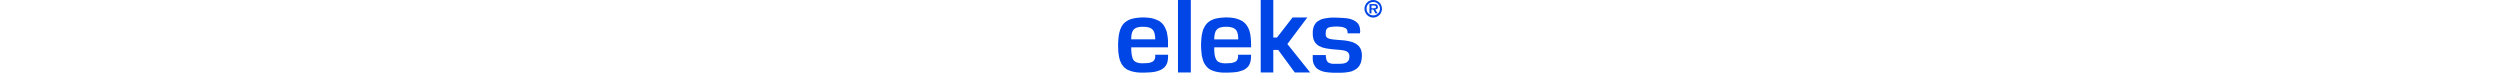 

<svg version="1.1" id="layer" xmlns="http://www.w3.org/2000/svg" xmlns:xlink="http://www.w3.org/1999/xlink" x="0px" y="0px" viewBox="20.261 218.167 549.902 151.609" style="height: 1em; margin-bottom: 0.2em; padding-bottom: 0.1em; display: inline; aligne: center;" xml:space="preserve" fill="#0045E6">
  <path class="st0" d="m550.092 218.167 -1.833 0.275 -1.558 0.55 -1.833 0.733 -1.558 0.55 -1.558 1.008 -1.283 1.008 -1.283 1.283 -1.283 1.283 -1.008 1.283 -0.733 1.558 -0.733 1.558 -0.733 1.833 -0.55 1.558 -0.275 1.833v3.85l0.275 1.833 0.55 1.833 0.733 1.558 0.733 1.558 0.733 1.558 1.008 1.283 1.283 1.283 1.283 1.283 1.283 1.008 1.558 1.008 1.558 0.733 1.833 0.55 1.558 0.55 1.833 0.275h3.85l1.833 -0.275 1.558 -0.55 1.833 -0.55 1.558 -0.733 1.558 -1.008 1.283 -1.008 1.283 -1.008 1.283 -1.283 1.008 -1.283 0.733 -1.558 0.733 -1.558 0.733 -1.558 0.275 -1.833 0.55 -1.833v-4.4l-0.55 -1.833 -0.275 -1.558 -0.733 -1.742 -0.733 -1.558 -0.733 -1.558 -1.008 -1.283 -1.283 -1.283 -1.283 -1.008 -1.283 -1.008 -1.558 -1.008 -1.558 -0.733 -1.833 -0.55 -1.558 -0.55 -1.833 -0.275h-3.85zm-0.733 31.808 -2.842 -0.733 -2.292 -1.283 -2.017 -1.833 -1.833 -2.017 -1.283 -2.292 -0.733 -2.842 -0.275 -2.842 0.275 -2.842 0.733 -2.567 1.283 -2.292 1.833 -2.017 2.108 -1.833 2.292 -1.283 2.842 -0.733 2.842 -0.275 2.842 0.275 2.567 0.733 2.292 1.283 2.017 1.833 1.833 2.017 1.283 2.292 0.733 2.842 0.275 2.842 -0.275 2.842 -0.733 2.567 -1.283 2.292 -1.833 2.017 -2.108 1.833 -2.292 1.283 -2.567 0.733 -2.842 0.275zM317.533 218.167v150.975H343.75v-46.933h10.267l34.467 46.933h32.083L373.083 309.925l41.617 -55.367h-30.8l-32.358 41.8H343.75V218.167zM145.108 369.142h26.767V218.167h-26.767zm399.117 -142.542v19.433h4.125v-7.975h3.85l4.4 7.975h4.583l-4.858 -8.158 1.283 -0.275 1.008 -0.275 1.008 -0.275 0.733 -0.55 0.55 -0.733 0.55 -1.008 0.275 -1.008v-1.283l-0.275 -1.742 -0.275 -1.283 -0.733 -1.008 -0.733 -0.733 -1.283 -0.55 -1.283 -0.275 -3.117 -0.275zm4.125 3.117h4.858l1.833 0.275 1.283 0.275 0.55 0.275 0.55 0.55 0.275 0.55v0.55l-0.275 1.558 -0.275 0.55 -0.275 0.55 -1.283 0.275 -1.283 0.275h-5.958zM469.425 254.833h-5.133l-4.858 0.55 -4.583 0.55 -4.4 0.733 -4.125 1.008 -3.575 1.283 -3.3 1.742 -3.117 1.833 -2.842 2.292 -2.292 2.842 -1.833 3.117 -1.558 3.3 -1.008 4.125 -0.733 4.4v9.533l0.733 4.4 0.733 3.575 1.558 3.3 1.558 3.117 2.292 2.567 2.292 2.292 2.842 2.017 3.3 1.558 3.3 1.558 4.125 1.283 4.125 1.008 4.583 0.733 4.858 0.733 5.133 0.55 5.683 0.55 7.7 0.55 6.417 0.733 5.133 1.008 2.108 0.733 1.833 0.733 1.558 1.008 1.283 1.008 1.008 1.008 0.733 1.283 0.55 1.283 0.55 1.558 0.275 1.558v3.85l-0.275 1.833 -0.275 1.558 -0.55 1.558 -0.733 1.558 -1.008 1.283 -1.008 1.008 -1.008 1.008 -1.558 1.008 -1.558 0.733 -1.833 0.55 -1.833 0.55 -4.583 0.55 -5.408 0.275h-13.108l-4.125 -0.733 -1.558 -0.55 -1.833 -0.55 -1.283 -0.733 -1.283 -1.008 -1.008 -1.008 -0.733 -1.283 -0.733 -1.558 -0.733 -1.833 -0.275 -1.833 -0.55 -2.017 -0.275 -5.133h-27.225v8.708l0.275 2.567 0.275 2.567 0.733 2.017 0.55 2.292 1.008 1.833 1.008 1.833 1.008 1.833 1.283 1.558 1.283 1.558 1.283 1.283 1.558 1.008 3.575 2.017 3.575 1.833 4.125 1.283 4.125 1.008 4.4 0.55 4.4 0.55 4.583 0.275 4.583 0.275h14.117l5.133 -0.275 4.858 -0.275 4.858 -0.733 4.4 -0.733 4.125 -1.008 3.575 -1.558 3.575 -1.833 3.117 -2.017 2.842 -2.567 2.567 -3.117 1.833 -3.3 1.833 -4.125 1.008 -4.4 0.733 -5.133 0.275 -5.592 -0.275 -4.125 -0.733 -3.85 -1.008 -3.575 -1.558 -3.117 -1.833 -2.842 -2.292 -2.567 -2.567 -2.017 -2.842 -2.017 -3.117 -1.558 -3.575 -1.558 -3.575 -1.008 -4.125 -1.008 -4.125 -0.733 -4.4 -0.733 -8.983 -0.733 -8.983 -0.733 -7.242 -0.733 -5.408 -1.008 -2.108 -0.733 -1.558 -0.55 -1.558 -0.733 -1.008 -1.008 -1.008 -0.733 -0.55 -1.283 -0.55 -1.008 -0.275 -1.558 -0.275 -3.117 0.275 -3.85 0.275 -1.833 0.275 -1.558 0.55 -1.283 0.55 -1.283 1.008 -1.008 1.008 -1.008 1.283 -0.733 1.283 -0.55 1.833 -0.55 2.108 -0.55 5.133 -0.55 6.417 -0.275 6.692 0.275 5.133 0.55 2.017 0.55 2.108 0.55 1.558 0.733 1.558 0.733 1.283 0.733 1.008 1.008 0.733 1.008 0.55 1.283 0.55 1.558 0.275 1.558 0.275 3.575h25.667l0.55 -4.858 -0.275 -2.292 -0.275 -2.292 -0.275 -2.292 -0.55 -2.017 -0.733 -1.833 -0.733 -1.833 -1.008 -1.558 -1.008 -1.558 -1.283 -1.283 -1.283 -1.283 -3.117 -2.292 -3.3 -1.833 -3.575 -1.558 -3.85 -1.283 -3.85 -0.733 -4.125 -0.733 -4.4 -0.275 -8.25 -0.55 -8.25 -0.275c0.092 -0.367 -5.317 -0.092 -5.317 -0.092m-231.275 0 -6.142 0.55 -5.958 1.008 -5.133 1.283 -4.583 1.833 -2.292 1.008 -2.017 1.283 -2.017 1.283 -1.833 1.283 -1.558 1.558 -1.558 1.558 -1.558 1.833 -1.558 2.017 -1.008 2.017 -1.283 2.017 -2.108 4.583 -1.558 5.408 -1.283 5.867 -0.733 6.417 -0.55 6.967 -0.275 7.7 0.275 7.7 0.55 6.967 0.733 6.692 1.283 5.592 1.558 5.408 1.833 4.583 1.283 2.017 1.283 2.017 1.283 1.833 1.558 1.833 1.558 1.742 1.558 1.283 1.833 1.558 2.017 1.283 2.017 1.008 2.017 1.008 4.858 1.742 5.133 1.283 5.867 1.008 6.142 0.55h12.833l5.408 -0.275 5.133 -0.275 4.858 -0.55 4.675 -0.733 4.4 -1.283 4.125 -1.283 3.575 -1.558 3.3 -2.017 2.842 -2.292 2.567 -2.567 2.017 -3.117 1.558 -3.575 1.283 -4.125 0.733 -4.308 0.275 -5.133v-4.125h-27.042v4.583l-0.275 2.017 -0.55 2.017 -0.733 1.558 -0.733 1.558 -1.008 1.008 -1.283 1.283 -1.558 0.733 -1.558 0.733 -2.108 0.733 -2.017 0.55 -2.292 0.55 -5.133 0.275 -6.142 0.275h-3.3l-3.117 -0.275 -2.842 -0.55 -2.567 -0.55 -2.292 -1.008 -2.017 -1.008 -1.467 -1.1 -1.558 -1.833 -1.283 -2.017 -1.008 -2.292 -1.008 -2.842 -0.733 -3.117 -0.55 -3.3 -0.275 -4.125 -0.275 -4.4v-4.858h76.817v-7.425l-0.275 -6.967 -0.55 -6.417 -0.733 -6.142 -1.283 -5.408 -1.558 -4.858 -2.108 -4.583 -2.567 -3.85 -1.283 -2.017 -1.558 -1.558 -1.558 -1.833 -1.833 -1.283 -1.833 -1.558 -2.017 -1.283 -4.125 -2.017 -4.858 -1.833 -5.133 -1.558 -5.958 -1.008 -6.417 -0.55 -6.967 -0.275zm-17.508 42.075 0.275 -3.3 0.55 -3.117 0.55 -2.567 0.733 -2.567 0.733 -2.017 1.283 -1.833 1.283 -1.833 1.558 -1.283 1.833 -1.283 2.017 -1.008 2.108 -0.733 2.567 -0.55 2.842 -0.55 3.117 -0.275h6.692l3.117 0.275 2.842 0.55 2.567 0.55 2.292 0.733 2.017 1.008 1.833 1.283 1.833 1.283 1.283 1.833 1.283 1.833 0.733 2.017 0.733 2.567 0.733 2.567 0.275 3.117 0.275 3.3v3.3h-49.867zM65.175 254.833l-6.142 0.55 -5.958 1.008 -5.133 1.283 -4.858 1.833 -2.017 1.008 -2.017 1.283 -2.108 1.283 -1.742 1.283 -1.833 1.558 -1.558 1.558 -1.558 1.833 -1.283 2.017 -1.283 2.017 -1.008 2.017 -2.017 4.583 -1.558 5.408 -1.283 5.867 -0.733 6.417 -0.55 6.967 -0.275 7.7 0.275 7.7 0.275 6.967 1.008 6.692 1.008 5.592 1.558 5.408 2.108 4.583 1.008 2.017 1.283 2.017 1.558 1.833 1.283 1.833 1.558 1.742 1.833 1.283 1.833 1.558 1.833 1.283 2.108 1.008L43.083 364.833l4.583 1.742 5.408 1.283 5.683 1.008 6.417 0.55h12.558l5.408 -0.275 5.408 -0.275 4.858 -0.55 4.583 -0.733 4.4 -1.283 3.85 -1.283 3.575 -1.558 3.3 -2.017 3.117 -2.292 2.292 -2.567 2.108 -3.117 1.833 -3.575 1.008 -4.125 0.733 -4.308 0.275 -5.133v-4.125h-26.767v4.583l-0.275 2.017 -0.55 2.017 -0.733 1.558 -0.733 1.558 -1.283 1.008 -1.283 1.283 -1.283 0.733 -1.833 0.733 -1.833 0.733 -2.108 0.55 -2.292 0.55 -5.408 0.275 -5.958 0.275H68.75l-3.3 -0.275 -2.842 -0.55 -2.292 -0.55 -2.292 -1.008 -2.017 -1.008 -1.833 -1.283 -1.558 -1.833 -1.283 -2.017 -1.008 -2.292 -0.733 -2.842 -0.733 -3.117 -0.55 -3.3 -0.275 -4.125 -0.367 -4.125v-4.858h76.633V302.5l-0.55 -6.417 -1.008 -6.142 -1.008 -5.408 -1.833 -4.858 -2.108 -4.583 -2.292 -3.85 -1.283 -2.017 -1.558 -1.558 -1.558 -1.833 -1.833 -1.283 -1.833 -1.558 -2.017 -1.283 -4.125 -2.017 -4.858 -1.833 -5.408 -1.558 -5.683 -1.008 -6.417 -0.55 -6.967 -0.275c0.092 0.092 -6.783 0.367 -6.783 0.367M47.667 296.908l0.275 -3.3 0.275 -3.117 0.733 -2.567 0.55 -2.567 1.008 -2.017 1.008 -1.833 1.283 -1.833 1.558 -1.283 1.833 -1.283 2.017 -1.008 2.292 -0.733 2.567 -0.55 2.842 -0.55 3.117 -0.275h6.692l3.117 0.275 2.842 0.55 2.567 0.55 2.292 0.733 2.017 1.008 1.833 1.283 1.558 1.283 1.558 1.833 1.008 1.833 1.008 2.017 0.733 2.567 0.55 2.567 0.55 3.117 0.275 3.3v3.3H47.667z"/>
</svg>
	
